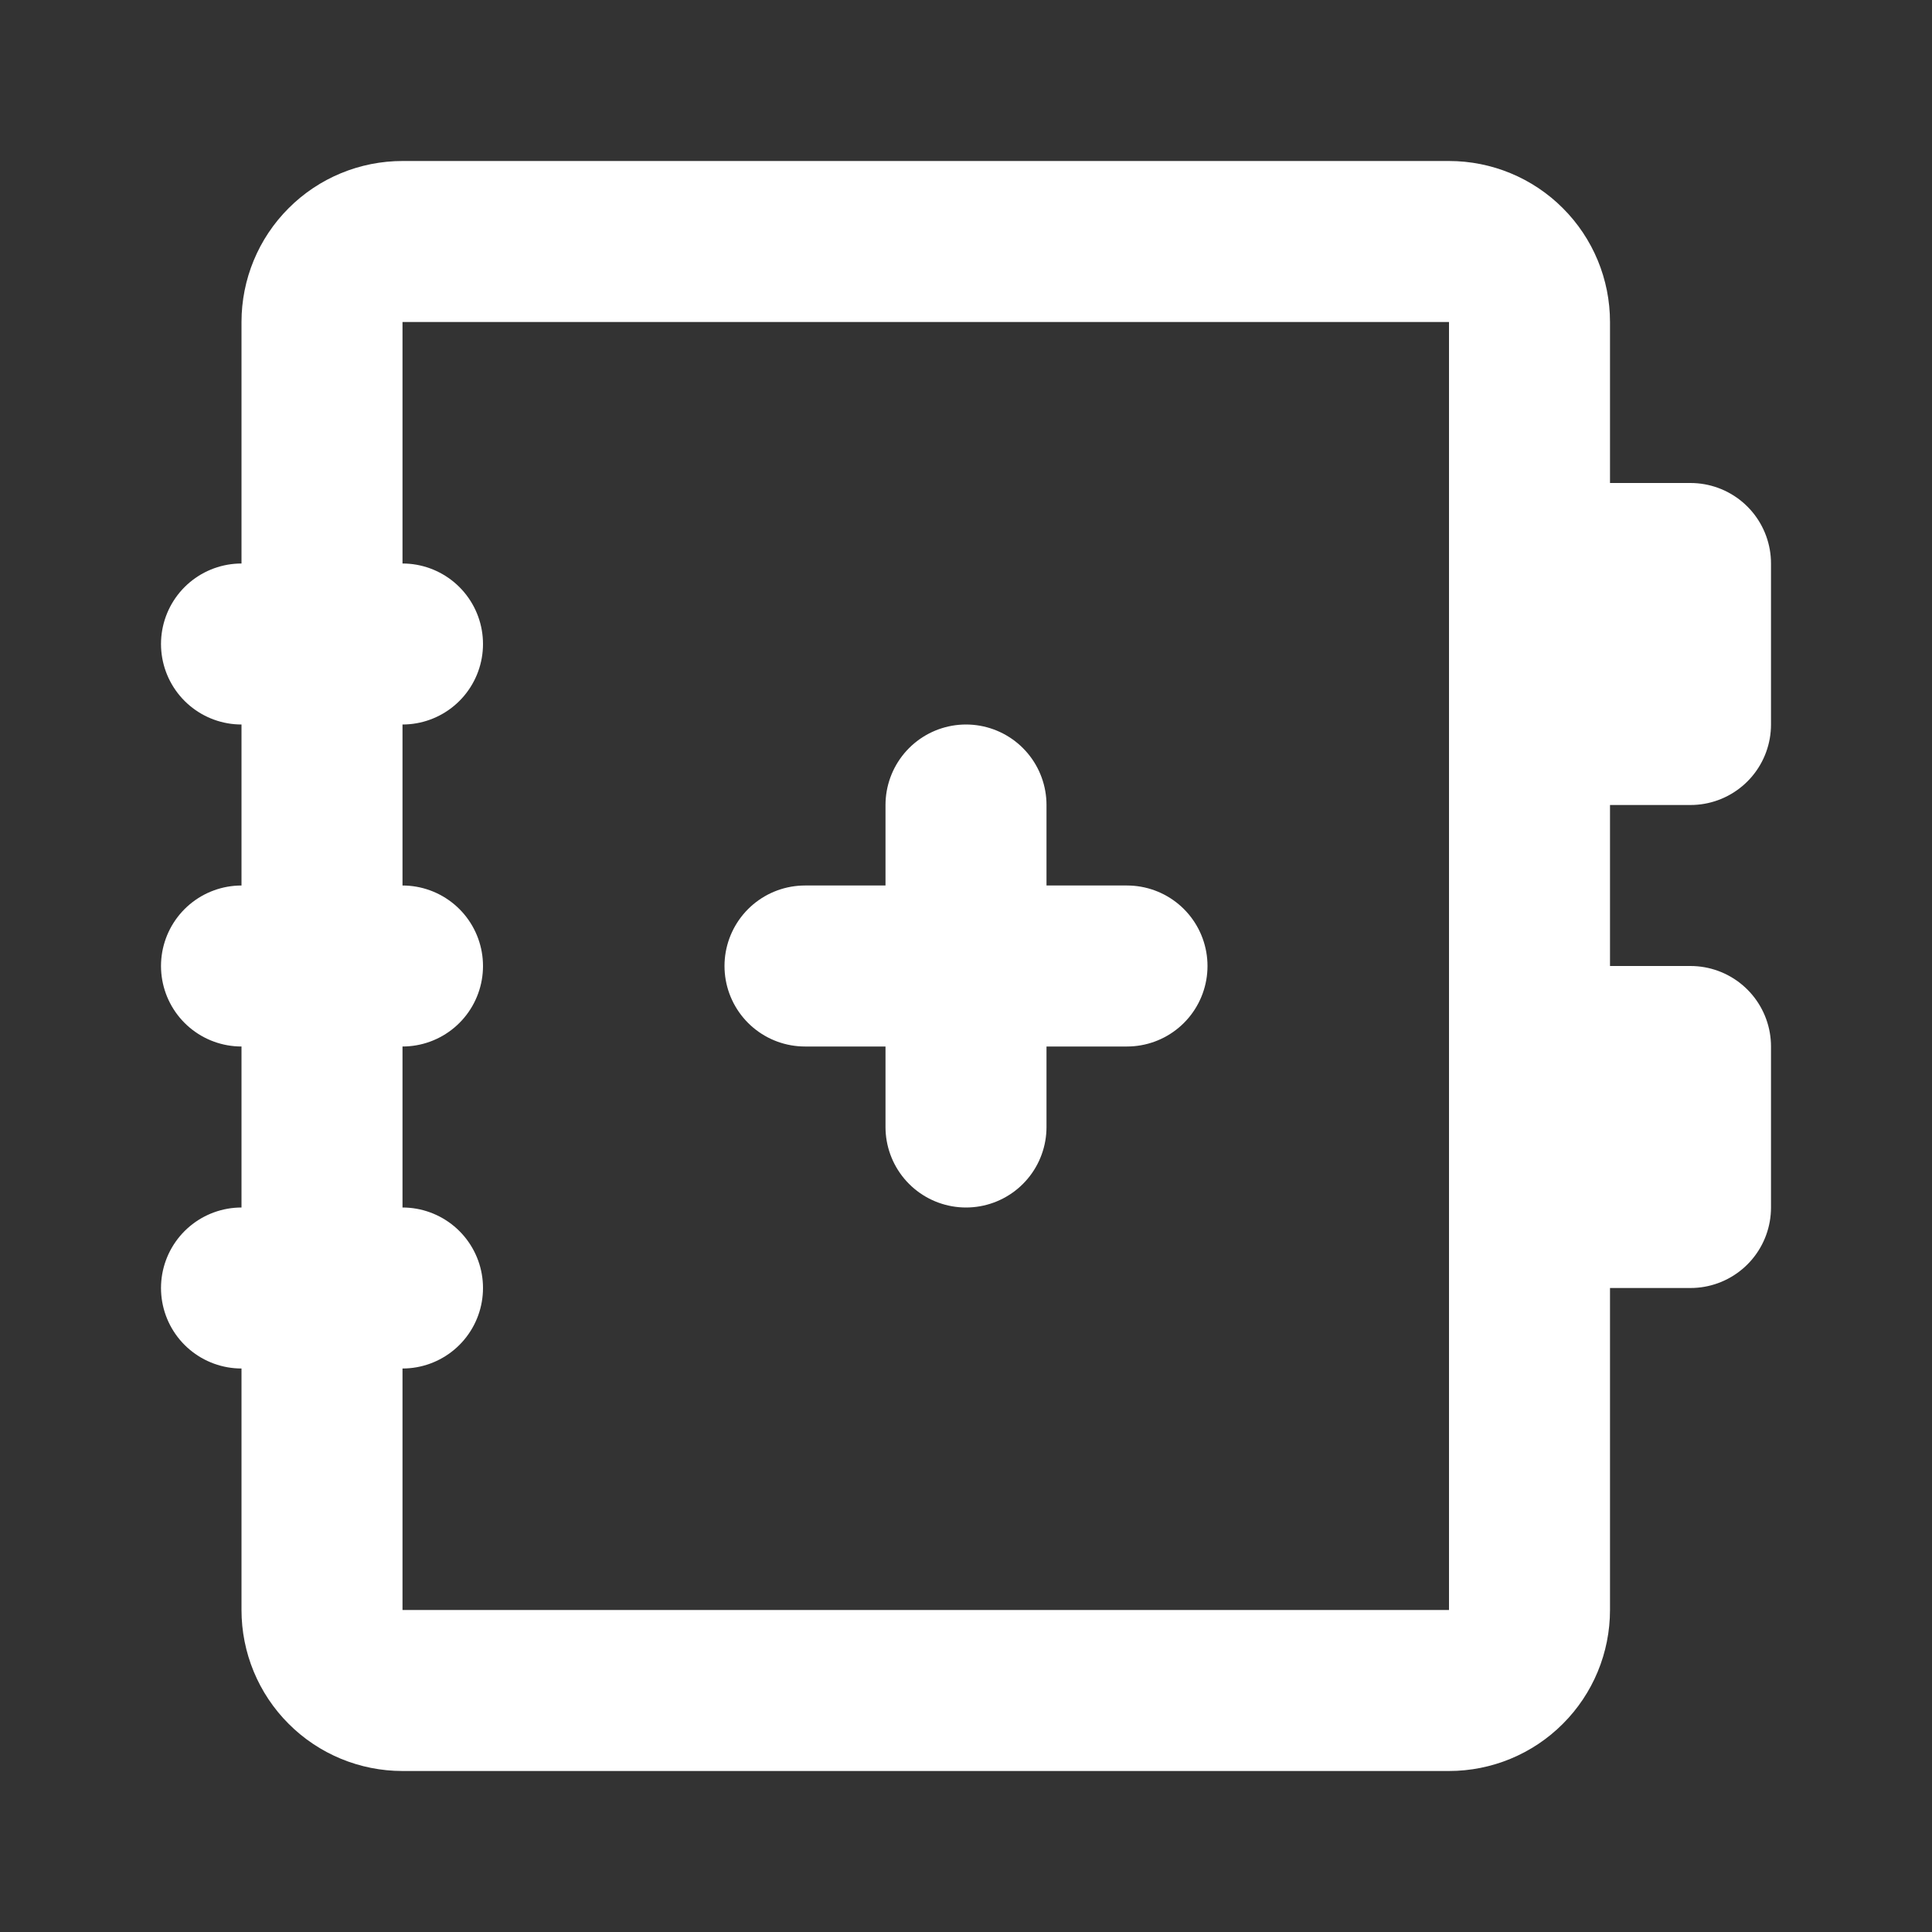 <svg width="24" height="24" viewBox="0 0 24 24" fill="none" xmlns="http://www.w3.org/2000/svg">
<rect x="0" y="0" width="24" height="24" fill="#333333" stroke="none"/>
<g clip-path="url(#clip0_3083_43117)">
<path d="M5 8H3M5 12H3M5 16H3M10 12H14M12 10V14M18 21H5C4.735 21 4.48 20.895 4.293 20.707C4.105 20.52 4 20.265 4 20V4C4 3.735 4.105 3.48 4.293 3.293C4.48 3.105 4.735 3 5 3H18C18.265 3 18.52 3.105 18.707 3.293C18.895 3.48 19 3.735 19 4V20C19 20.265 18.895 20.52 18.707 20.707C18.52 20.895 18.265 21 18 21ZM21 7H19V9H21V7ZM21 13H19V15H21V13Z" stroke="white" stroke-width="2" stroke-linecap="round" stroke-linejoin="round"/>
</g>
<defs>
<clipPath id="clip0_3083_43117">
<rect width="24" height="24" fill="white"/>
</clipPath>
</defs>
</svg>
